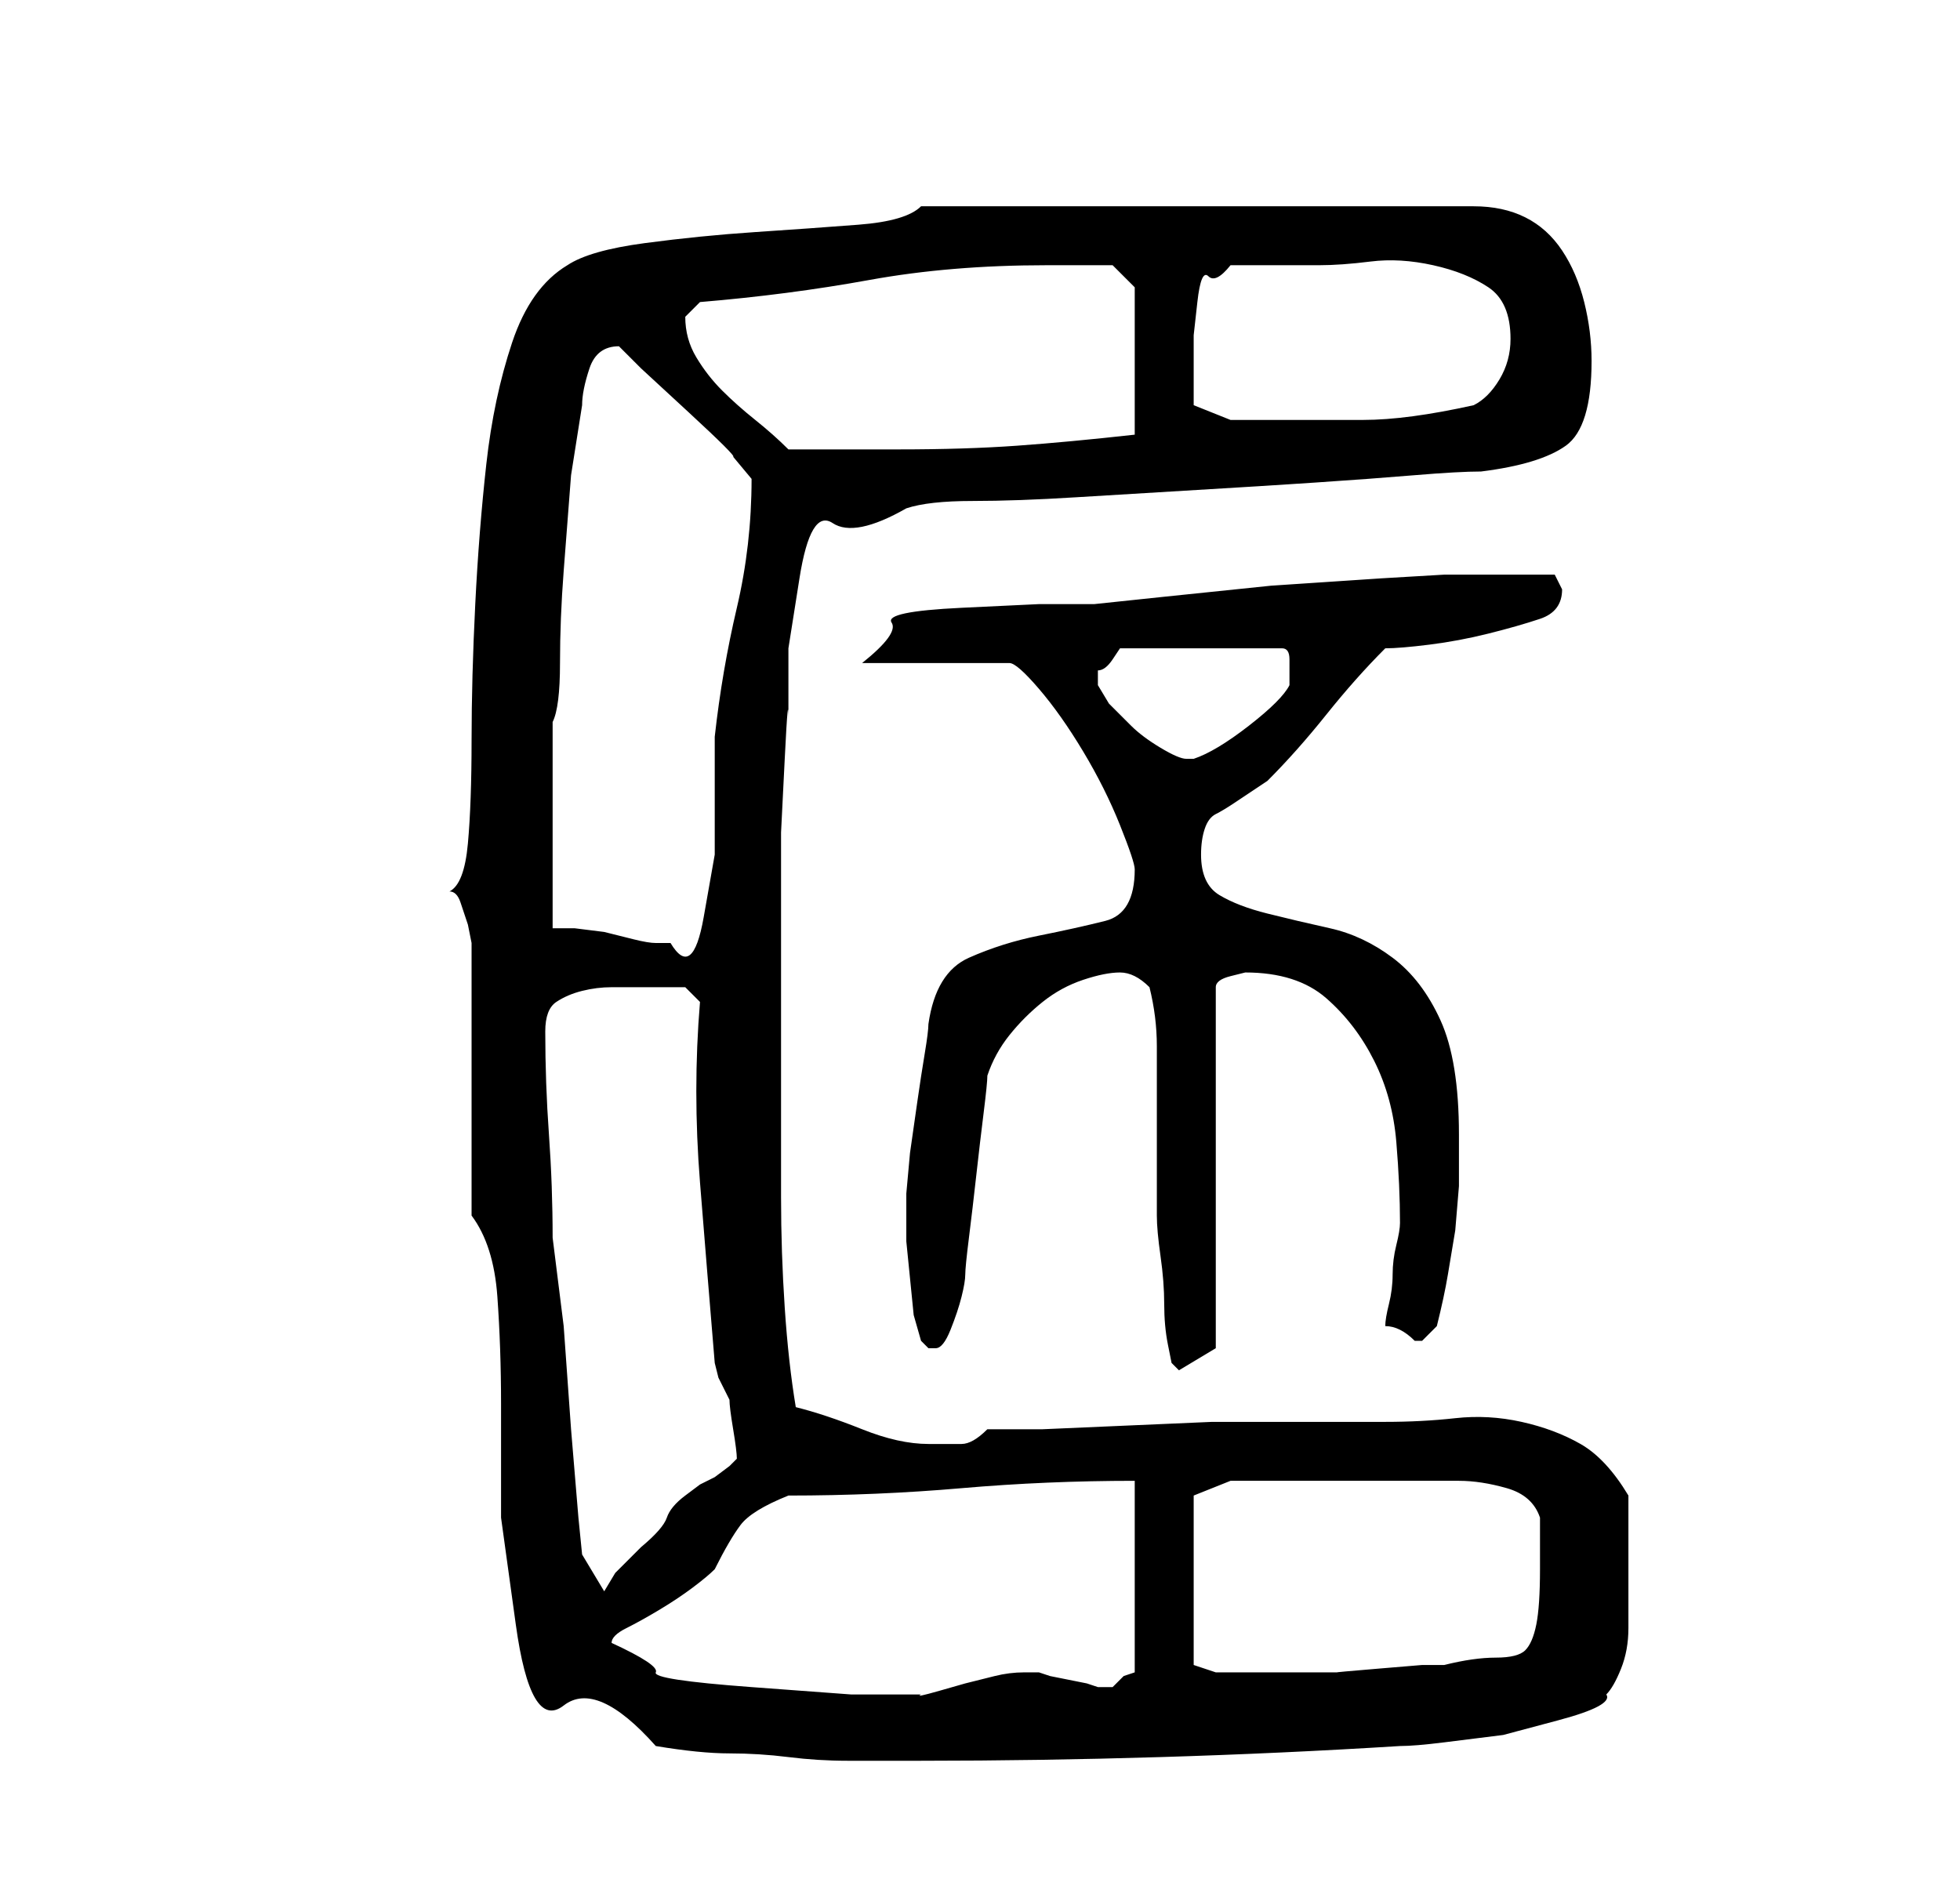 <?xml version="1.0" standalone="no"?>
<!DOCTYPE svg PUBLIC "-//W3C//DTD SVG 1.1//EN" "http://www.w3.org/Graphics/SVG/1.1/DTD/svg11.dtd" >
<svg xmlns="http://www.w3.org/2000/svg" xmlns:xlink="http://www.w3.org/1999/xlink" version="1.1" viewBox="-10 0 266 256">
   <path fill="currentColor"
d="M54 165q3 4 3.5 11t0.5 14.5v15.5t2 14.5t6.5 11t12.5 5.5q6 1 10 1t8 0.5t8 0.5h10q16 0 32.5 -0.5t32.5 -1.5q2 0 6 -0.5l8 -1t7.5 -2t6.5 -3.5q1 -1 2 -3.5t1 -5.5v-6v-5v-3.5v-3.5q-3 -5 -6.5 -7t-8 -3t-9 -0.5t-9.5 0.5h-16h-7.5t-11.5 0.5t-11.5 0.5h-7.5
q-2 2 -3.5 2h-4.5q-4 0 -9 -2t-9 -3q-1 -6 -1.5 -13.5t-0.5 -15v-14.5v-13v-10v-12t0.5 -10t0.5 -5v-10t1.5 -9.5t4.5 -7.5t10 -2q3 -1 9 -1t14 -0.5t16.5 -1t16 -1t13.5 -1t9 -0.5q8 -1 11.5 -3.5t3.5 -11.5q0 -4 -1 -8t-3 -7t-5 -4.5t-7 -1.5h-75q-2 2 -8.5 2.5t-14 1
t-15 1.5t-10.5 3q-5 3 -7.5 10.5t-3.5 16.5t-1.5 19t-0.5 18.5t-0.5 14t-2.5 6.5q1 0 1.5 1.5l1 3t0.5 2.5v1v36zM73 223q0 -1 2 -2t4.5 -2.5t4.5 -3t3 -2.5q2 -4 3.5 -6t6.5 -4q12 0 23.5 -1t23.5 -1v26l-1.5 0.5t-1.5 1.5h-1h-1l-1.5 -0.5t-2.5 -0.5t-2.5 -0.5l-1.5 -0.5
h-2q-2 0 -4 0.5l-4 1t-3.5 1t-2.5 0.5h-1h-8.5t-13.5 -1t-13 -2t-6 -4zM152 203l5 -2h2h4h3.5h3.5h4.5h5.5h5h3q3 0 6.5 1t4.5 4v7q0 5 -0.5 7.5t-1.5 3.5t-4 1t-7 1h-3t-6 0.5t-5.5 0.5h-3.5h-2.5h-4.5h-3.5h-2.5l-1.5 -0.5l-1.5 -0.5v-23zM64 140q0 -3 1.5 -4t3.5 -1.5
t4 -0.5h5h3h2l2 2q-1 12 0 24.5t2 24.5l0.5 2t1.5 3q0 1 0.5 4t0.5 4l-1 1t-2 1.5l-2 1t-2 1.5t-2.5 3t-3.5 4l-3.5 3.5t-1.5 2.5l-3 -5l-0.5 -5t-1 -12l-1 -14t-1.5 -12q0 -7 -0.5 -14t-0.5 -14zM142 132q1 0 2 0.5t2 1.5q1 4 1 8v8v8v7q0 2 0.5 5.5t0.5 6.5t0.5 5.5
l0.5 2.5l1 1l5 -3v-49q0 -1 2 -1.5l2 -0.5q7 0 11 3.5t6.5 8.5t3 11t0.5 11q0 1 -0.5 3t-0.5 4t-0.5 4t-0.5 3q1 0 2 0.5t2 1.5v0h1l1.5 -1.5l0.5 -0.5q1 -4 1.5 -7l1 -6t0.5 -6v-7q0 -10 -2.5 -15.5t-6.5 -8.5t-8.5 -4t-8.5 -2t-6.5 -2.5t-2.5 -5.5q0 -2 0.5 -3.5t1.5 -2
t2.5 -1.5l4.5 -3q4 -4 8 -9t8 -9q2 0 6 -0.5t8 -1.5t7 -2t3 -4l-0.5 -1l-0.5 -1h-3.5h-3.5h-4.5h-3.5t-8.5 0.5l-15 1t-14.5 1.5t-9 1h-8t-10.5 0.5t-9.5 2t-4 5.5h20q1 0 4 3.5t6 8.5t5 10t2 6q0 6 -4 7t-9 2t-9.5 3t-5.5 9q0 1 -0.5 4t-1 6.5l-1 7t-0.5 5.5v1v2v3.5t0.5 5
t0.5 5t1 3.5l0.5 0.5l0.5 0.5h1q1 0 2 -2.5t1.5 -4.5t0.5 -3t0.5 -5t1 -8.5t1 -8.5t0.5 -5q1 -3 3 -5.5t4.5 -4.5t5.5 -3t5 -1zM65 126v-14v-14q1 -2 1 -8t0.5 -12.5l1 -13t1.5 -9.5q0 -2 1 -5t4 -3l3 3t6.5 6t6 6l2.5 3q0 9 -2 17.5t-3 17.5v6.5v9.5t-1.5 8.5t-4.5 3.5h-2
q-1 0 -3 -0.5l-4 -1t-4 -0.5h-3zM139 93v0v-1v-0.5v-0.5q1 0 2 -1.5l1 -1.5h22q1 0 1 1.5v1.5v2q-1 2 -5.5 5.5t-7.5 4.5h-1q-1 0 -3.5 -1.5t-4 -3l-3 -3t-1.5 -2.5zM83 43v0l1.5 -1.5l0.5 -0.5q12 -1 23 -3t24 -2h4.5h4.5l3 3v20q-9 1 -16 1.5t-16 0.5h-15q-2 -2 -4.5 -4
t-4.5 -4t-3.5 -4.5t-1.5 -5.5zM152 55v-6v-3.5t0.5 -4.5t1.5 -3.5t3 -1.5h2h4h4h2q3 0 7 -0.5t8.5 0.5t7.5 3t3 7q0 3 -1.5 5.5t-3.5 3.5q-9 2 -15 2h-13h-5t-5 -2z" />
</svg>

